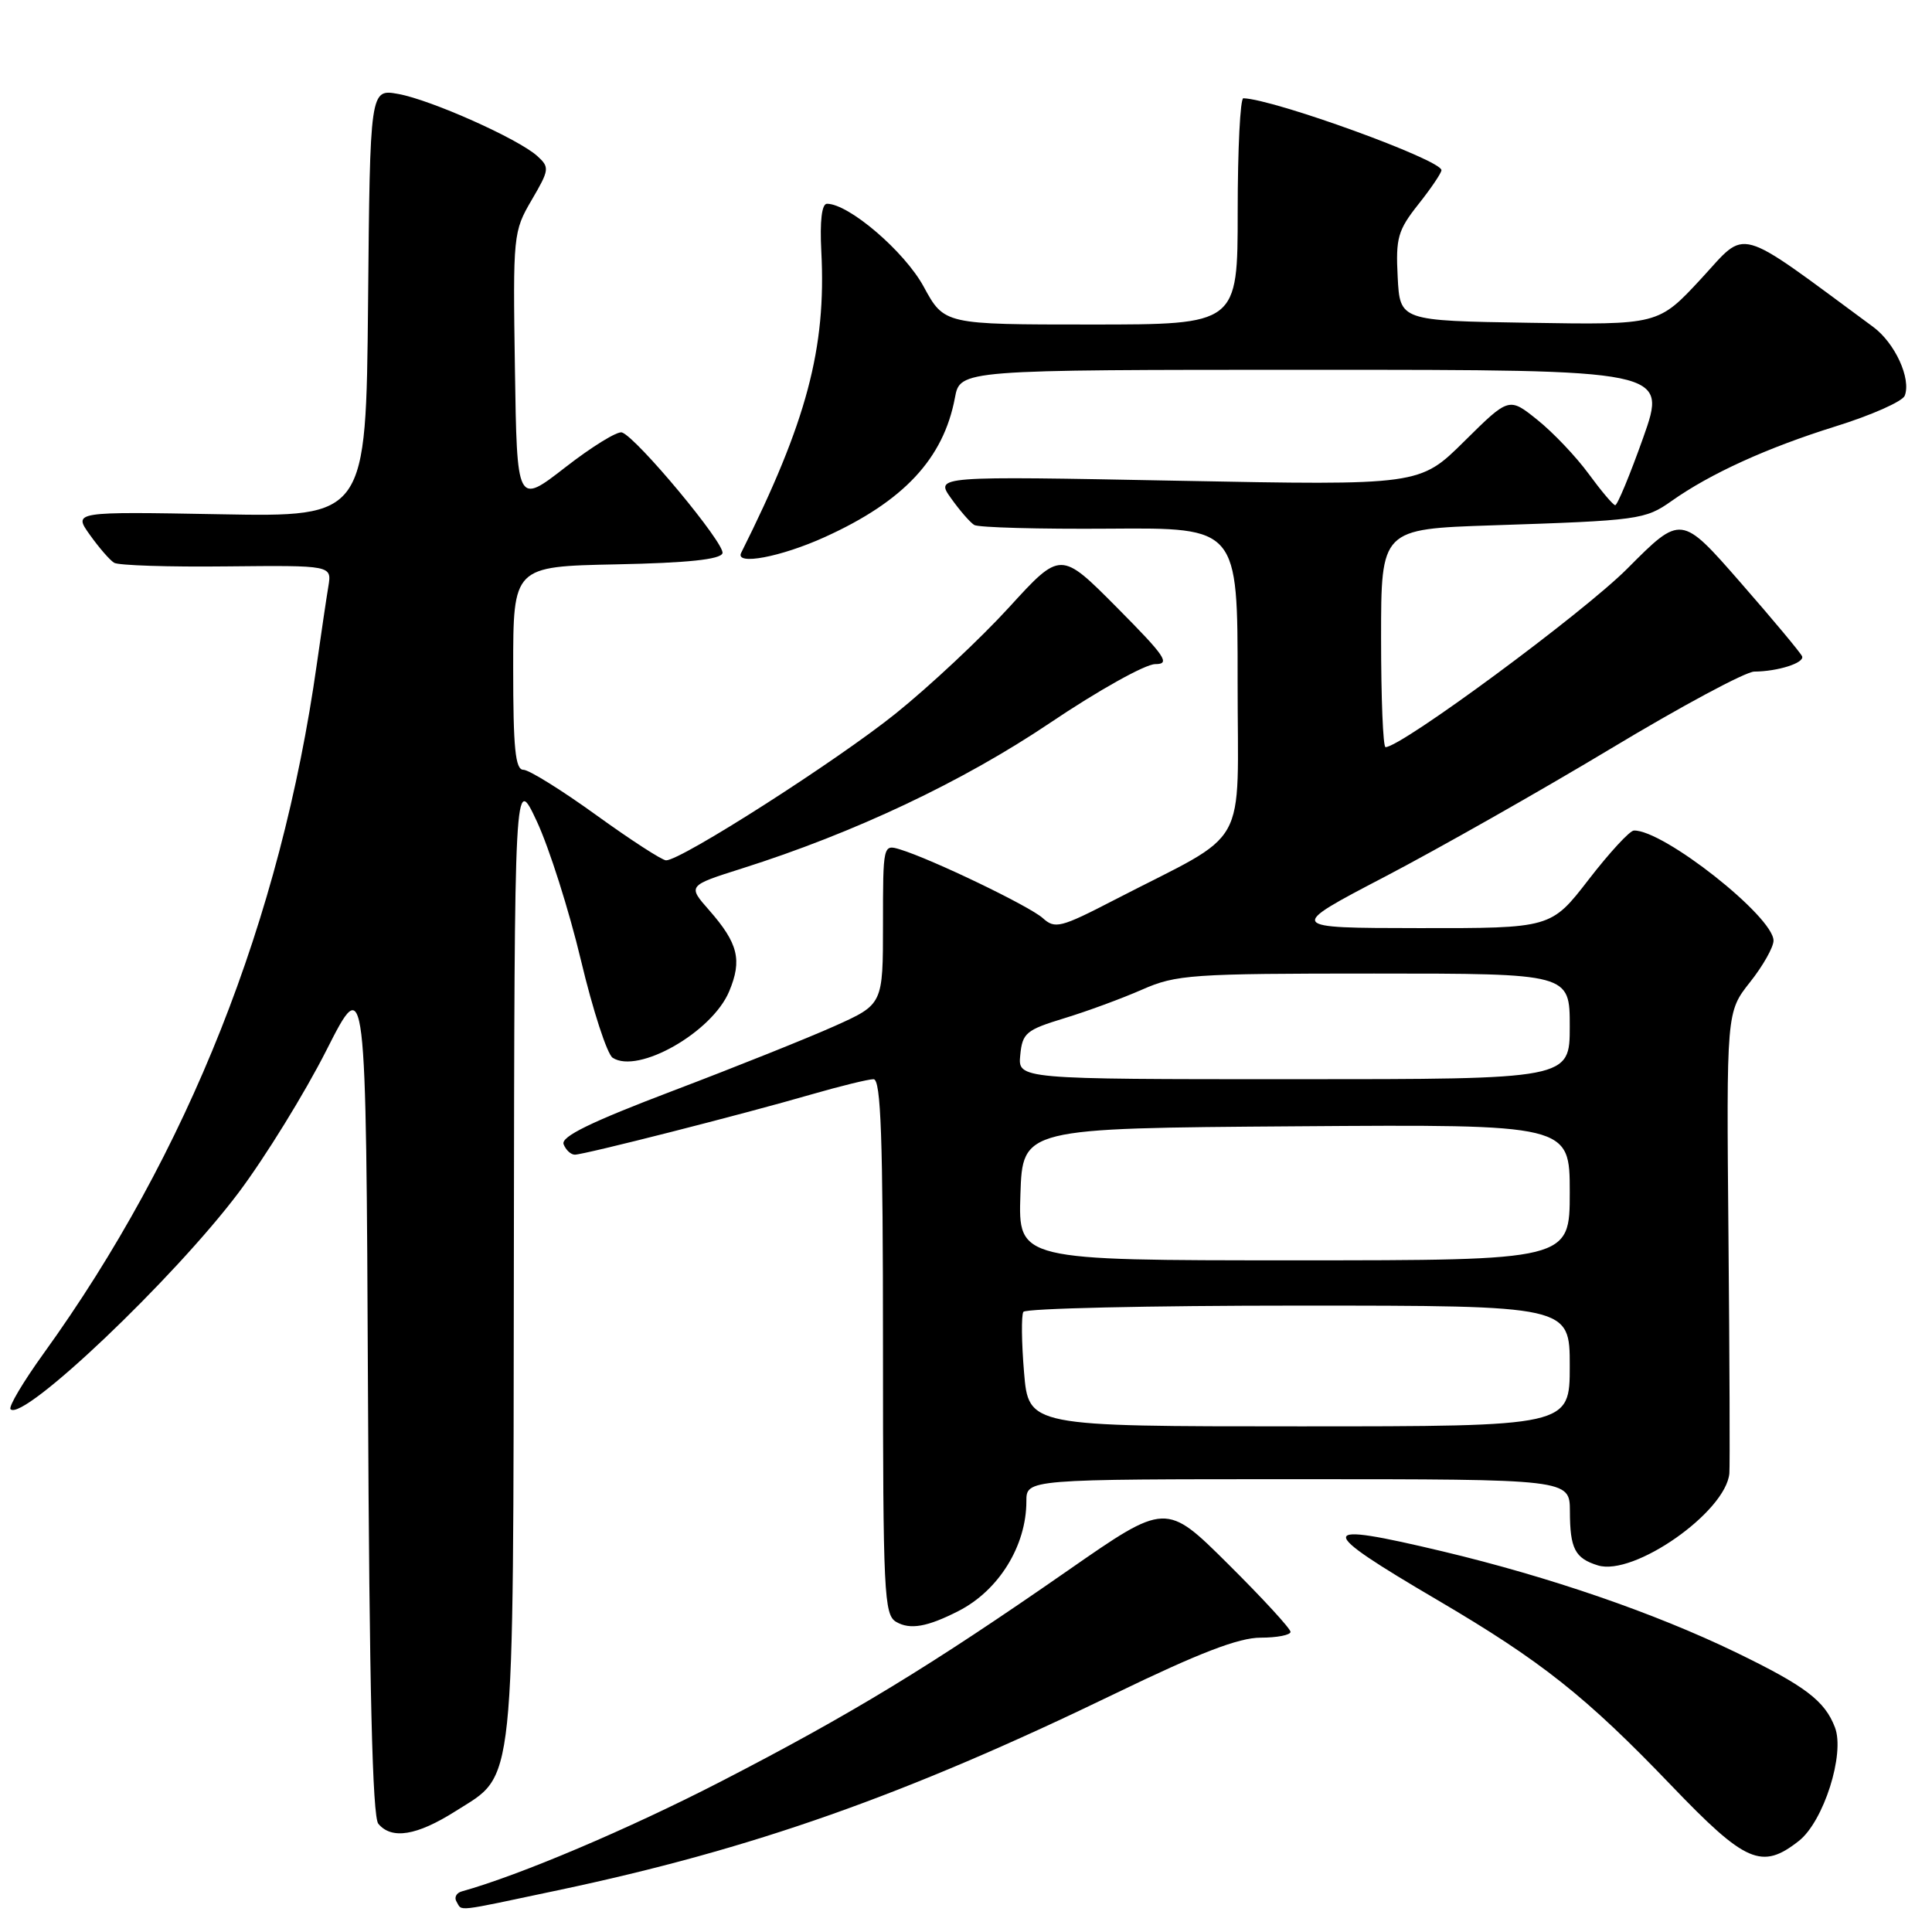<?xml version="1.0" encoding="UTF-8" standalone="no"?>
<!DOCTYPE svg PUBLIC "-//W3C//DTD SVG 1.1//EN" "http://www.w3.org/Graphics/SVG/1.1/DTD/svg11.dtd" >
<svg xmlns="http://www.w3.org/2000/svg" xmlns:xlink="http://www.w3.org/1999/xlink" version="1.1" viewBox="0 0 256 256">
 <g >
 <path fill="currentColor"
d=" M 73.93 250.47 C 99.70 245.03 119.88 237.91 147.78 224.40 C 158.91 219.01 164.14 217.00 167.03 217.00 C 169.21 217.00 171.00 216.65 171.00 216.23 C 171.00 215.80 167.29 211.77 162.75 207.26 C 154.50 199.06 154.50 199.06 141.50 208.10 C 123.23 220.80 112.76 227.17 95.50 236.07 C 83.25 242.38 68.81 248.50 61.19 250.62 C 60.46 250.82 60.15 251.44 60.50 251.99 C 61.28 253.27 60.03 253.41 73.93 250.47 Z  M 238.36 243.93 C 241.64 241.35 244.49 232.40 243.14 228.89 C 241.79 225.35 239.19 223.39 229.98 218.93 C 219.21 213.72 205.31 208.94 191.18 205.57 C 174.24 201.54 174.15 202.43 190.50 212.03 C 204.25 220.11 210.14 224.78 221.50 236.63 C 231.31 246.86 233.45 247.79 238.36 243.93 Z  M 60.36 239.99 C 68.35 234.92 67.99 238.38 68.09 166.28 C 68.17 102.50 68.17 102.50 71.14 108.85 C 72.77 112.35 75.40 120.62 76.98 127.25 C 78.56 133.88 80.45 139.68 81.18 140.16 C 84.55 142.36 94.36 136.78 96.62 131.36 C 98.36 127.21 97.81 124.99 93.97 120.61 C 91.11 117.36 91.11 117.36 98.30 115.08 C 113.21 110.36 127.51 103.60 139.10 95.81 C 145.49 91.50 151.76 88.00 153.07 88.00 C 155.13 88.00 154.43 86.98 147.99 80.49 C 140.54 72.99 140.54 72.99 133.71 80.47 C 129.95 84.59 123.19 90.92 118.69 94.54 C 110.88 100.82 90.27 114.00 88.26 114.00 C 87.74 114.00 83.57 111.30 79.00 108.00 C 74.43 104.70 70.09 102.00 69.35 102.00 C 68.28 102.00 68.00 99.15 68.00 88.53 C 68.00 75.06 68.00 75.06 81.67 74.78 C 91.11 74.59 95.46 74.13 95.73 73.31 C 96.13 72.10 84.37 57.96 82.41 57.30 C 81.81 57.10 78.43 59.18 74.91 61.92 C 68.50 66.90 68.50 66.90 68.23 48.83 C 67.96 31.13 68.01 30.67 70.45 26.50 C 72.80 22.49 72.84 22.17 71.20 20.68 C 68.67 18.39 57.10 13.23 52.77 12.45 C 49.03 11.78 49.03 11.78 48.77 40.14 C 48.50 68.50 48.50 68.50 29.11 68.14 C 9.71 67.79 9.71 67.79 11.90 70.86 C 13.11 72.56 14.55 74.22 15.12 74.57 C 15.68 74.92 22.40 75.14 30.05 75.05 C 43.97 74.91 43.97 74.91 43.51 77.70 C 43.25 79.24 42.57 83.88 41.98 88.00 C 37.21 121.81 24.93 152.78 5.78 179.34 C 3.07 183.10 1.09 186.43 1.40 186.73 C 3.07 188.41 23.03 169.44 31.63 158.01 C 35.14 153.33 40.38 144.84 43.26 139.15 C 48.50 128.81 48.50 128.81 48.76 184.56 C 48.94 223.71 49.35 240.72 50.13 241.66 C 51.90 243.78 55.23 243.24 60.36 239.99 Z  M 127.00 213.47 C 132.35 210.74 136.00 204.83 136.00 198.93 C 136.00 196.00 136.00 196.00 172.00 196.00 C 208.00 196.00 208.00 196.00 208.02 200.25 C 208.03 205.21 208.69 206.48 211.72 207.42 C 216.47 208.91 228.70 200.34 229.15 195.22 C 229.23 194.27 229.18 180.13 229.03 163.80 C 228.76 134.10 228.76 134.10 231.88 130.15 C 233.60 127.99 235.00 125.50 235.00 124.64 C 235.00 121.46 220.40 109.94 216.50 110.05 C 215.95 110.06 213.26 112.98 210.51 116.54 C 205.52 123.00 205.52 123.00 188.01 122.98 C 170.50 122.96 170.50 122.96 183.50 116.17 C 190.65 112.43 204.13 104.79 213.45 99.19 C 222.77 93.58 231.32 88.99 232.45 88.99 C 235.57 88.97 239.12 87.84 238.79 86.97 C 238.63 86.55 234.96 82.14 230.63 77.19 C 222.76 68.18 222.76 68.18 215.63 75.34 C 209.78 81.22 185.69 99.00 183.59 99.00 C 183.26 99.00 183.00 92.50 183.00 84.55 C 183.00 70.10 183.00 70.10 197.75 69.61 C 217.15 68.97 217.99 68.86 221.50 66.38 C 226.63 62.75 234.15 59.33 243.18 56.51 C 247.95 55.03 252.10 53.19 252.39 52.43 C 253.26 50.16 251.09 45.45 248.21 43.32 C 229.70 29.68 231.62 30.22 225.41 36.93 C 219.74 43.05 219.74 43.05 202.62 42.77 C 185.50 42.50 185.50 42.50 185.20 36.71 C 184.93 31.53 185.22 30.51 187.95 27.06 C 189.63 24.95 191.00 22.91 191.00 22.55 C 191.00 21.18 168.83 13.14 164.75 13.02 C 164.34 13.01 164.00 19.75 164.00 28.00 C 164.00 43.00 164.00 43.00 144.56 43.00 C 125.12 43.00 125.12 43.00 122.39 37.98 C 119.86 33.33 112.48 27.00 109.58 27.00 C 108.89 27.00 108.62 29.27 108.83 33.35 C 109.49 46.16 106.90 55.88 98.21 73.25 C 97.35 74.96 103.47 73.81 109.30 71.16 C 119.74 66.43 125.01 60.78 126.53 52.72 C 127.22 49.00 127.22 49.00 174.07 49.00 C 220.92 49.00 220.92 49.00 217.73 58.00 C 215.97 62.95 214.30 66.97 214.02 66.94 C 213.73 66.91 212.15 65.03 210.50 62.78 C 208.85 60.52 205.80 57.31 203.73 55.65 C 199.95 52.61 199.95 52.61 194.03 58.47 C 188.12 64.32 188.12 64.32 156.02 63.70 C 123.92 63.08 123.92 63.08 126.01 66.01 C 127.15 67.62 128.54 69.22 129.09 69.56 C 129.64 69.90 137.72 70.12 147.05 70.05 C 164.00 69.92 164.00 69.92 163.99 90.21 C 163.98 113.17 165.85 109.85 147.71 119.22 C 140.52 122.94 139.79 123.12 138.17 121.65 C 136.40 120.06 123.48 113.84 119.25 112.55 C 117.02 111.87 117.00 111.94 117.00 122.47 C 117.00 133.08 117.00 133.08 110.61 135.95 C 107.09 137.53 97.45 141.39 89.18 144.53 C 78.24 148.69 74.30 150.61 74.68 151.62 C 74.98 152.38 75.64 153.00 76.17 153.00 C 77.40 153.00 98.48 147.64 107.50 145.02 C 111.35 143.91 115.06 143.00 115.75 143.00 C 116.73 143.00 117.00 150.71 117.00 178.45 C 117.00 211.16 117.14 213.98 118.75 214.91 C 120.59 215.98 122.87 215.58 127.00 213.47 Z  M 135.69 181.83 C 135.36 177.89 135.32 174.29 135.60 173.83 C 135.89 173.37 152.29 173.00 172.06 173.00 C 208.00 173.00 208.00 173.00 208.00 181.00 C 208.00 189.00 208.00 189.00 172.15 189.00 C 136.29 189.00 136.29 189.00 135.69 181.83 Z  M 135.21 158.25 C 135.50 149.50 135.50 149.50 171.75 149.24 C 208.00 148.98 208.00 148.98 208.00 157.99 C 208.00 167.00 208.00 167.00 171.46 167.00 C 134.92 167.00 134.92 167.00 135.21 158.25 Z  M 135.19 139.80 C 135.47 136.88 135.96 136.47 141.00 134.93 C 144.03 134.01 148.67 132.30 151.33 131.13 C 155.85 129.14 157.83 129.00 182.08 129.00 C 208.00 129.00 208.00 129.00 208.00 136.00 C 208.00 143.00 208.00 143.00 171.44 143.00 C 134.87 143.00 134.87 143.00 135.19 139.80 Z "/>
</g>
</svg>
